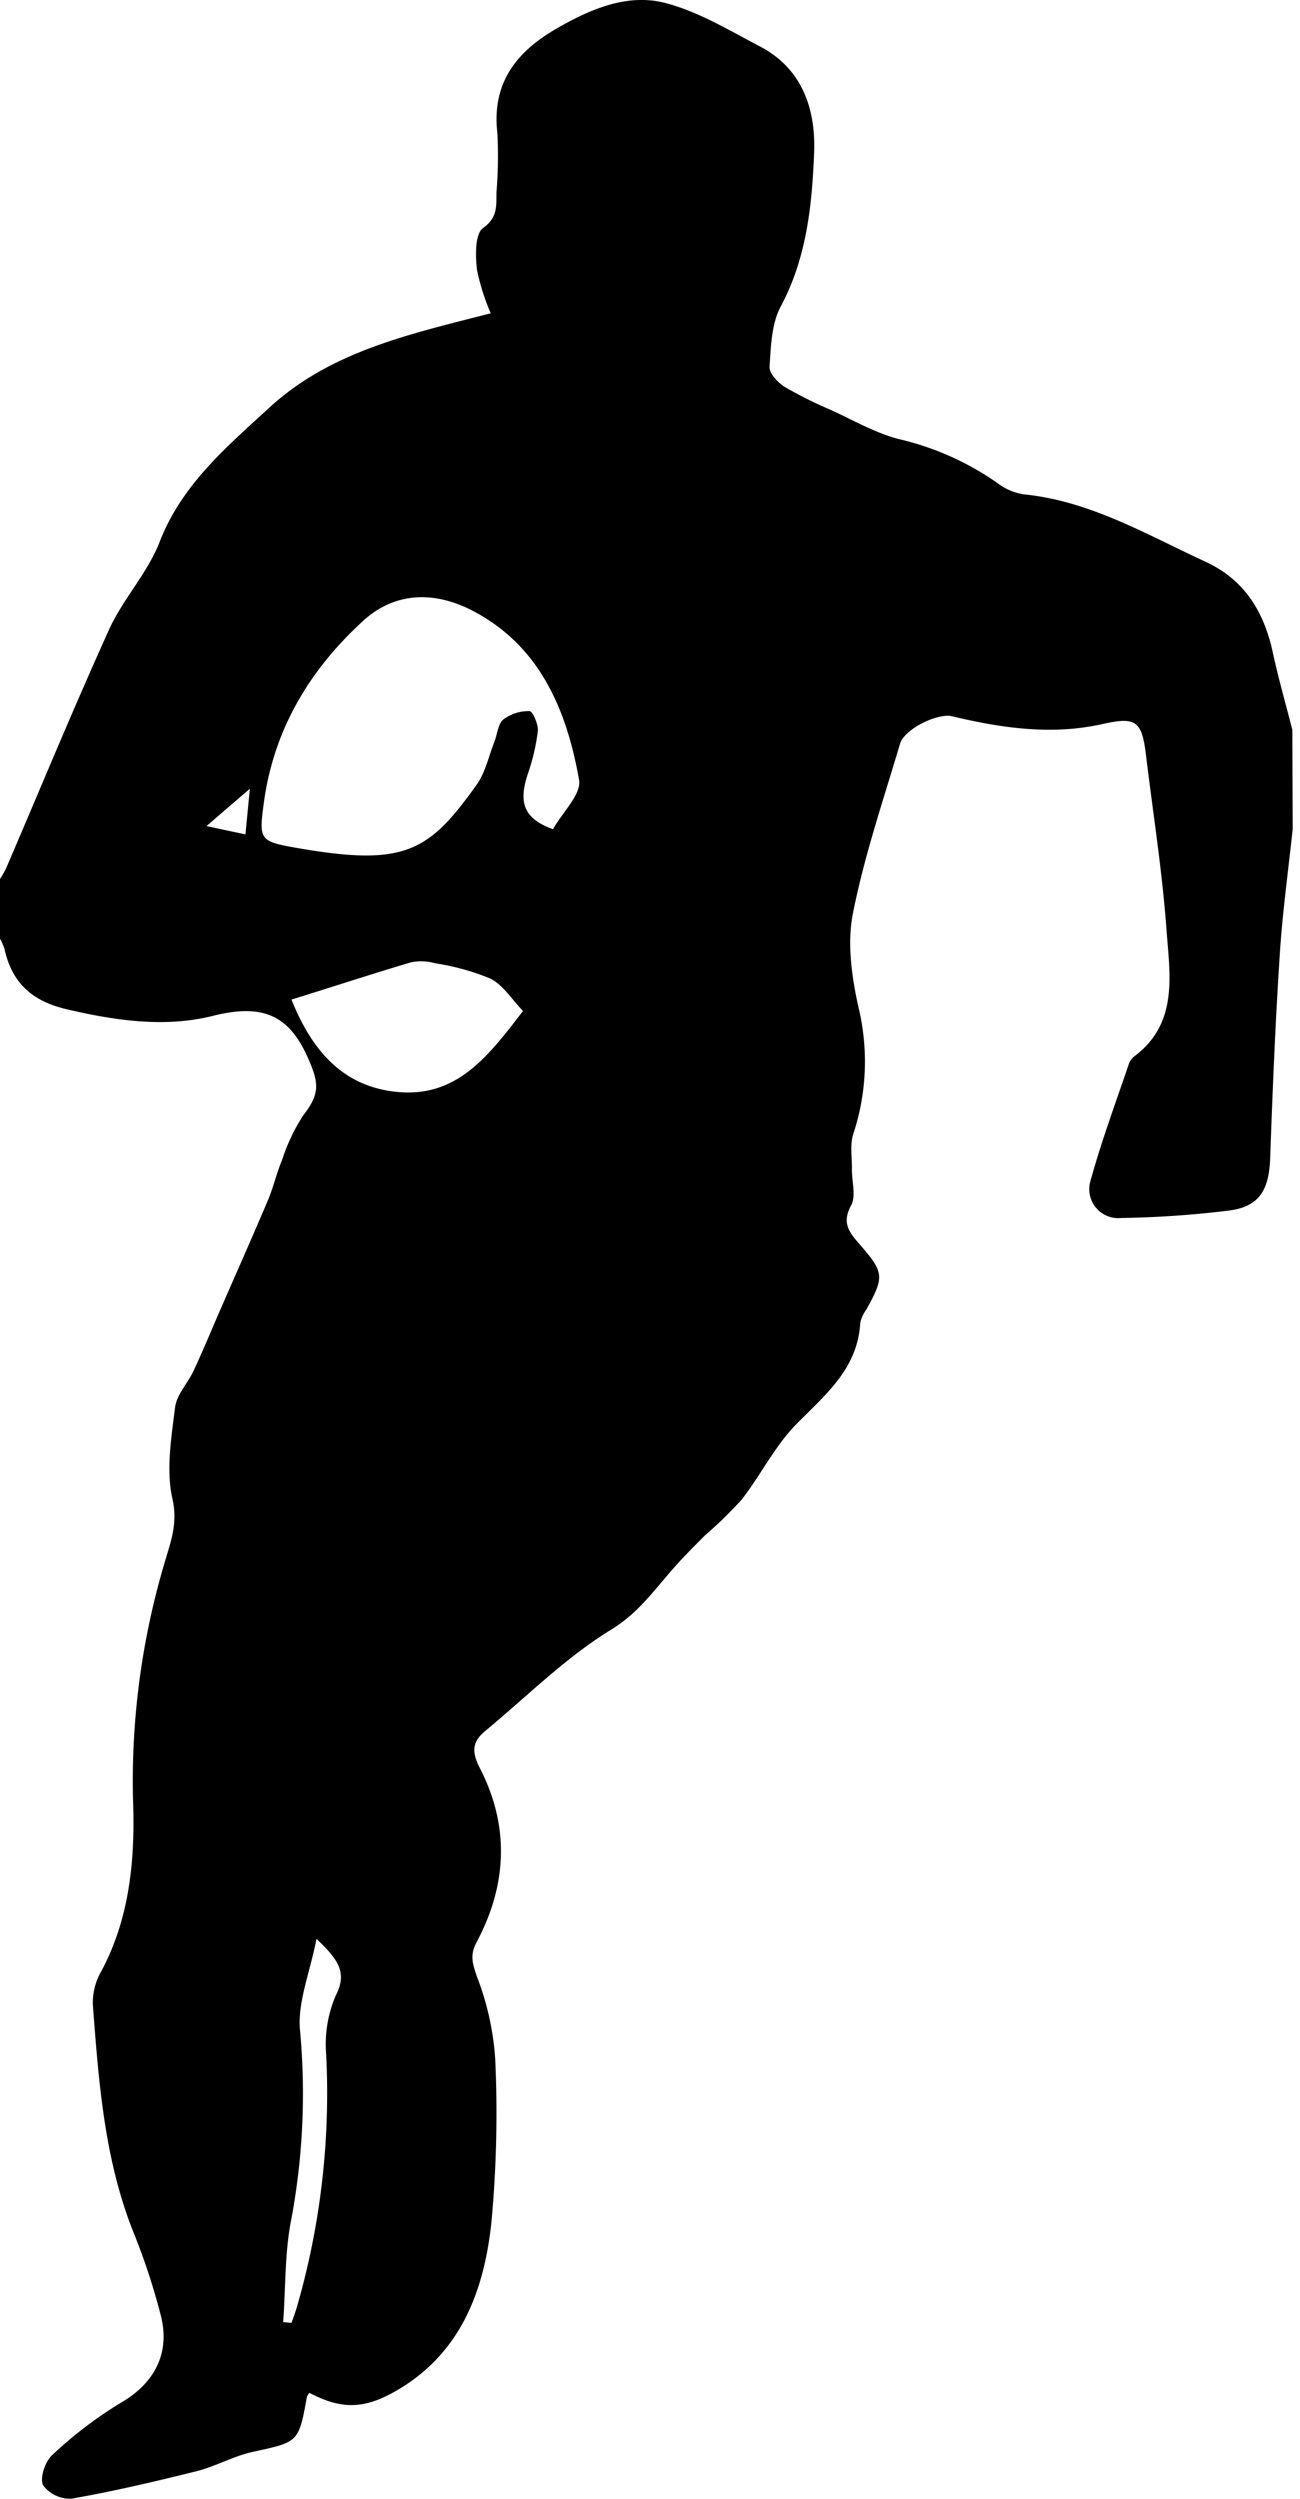 <svg id="Layer_1" data-name="Layer 1" xmlns="http://www.w3.org/2000/svg" viewBox="0 0 156.09 300"><title>Sports-icons</title><g id="oFMIyw"><path d="M155.21,99.56c-.53,5-1.23,10-1.55,15.06-.53,8.12-.86,16.25-1.15,24.38-.13,3.84-1.29,5.84-4.89,6.32a120.29,120.29,0,0,1-13,.9,3.48,3.48,0,0,1-3.72-4.34c1.3-4.73,3-9.34,4.59-14a2.14,2.14,0,0,1,.62-1c5.44-4,4.34-9.86,3.95-15.28-.51-7-1.62-14-2.47-21-.49-4.08-1.22-4.57-5.2-3.68-6.11,1.37-12.14.49-18.11-.94-1.61-.39-5.66,1.46-6.22,3.33-2,6.74-4.29,13.46-5.65,20.34-.71,3.57-.15,7.57.65,11.2a27.79,27.79,0,0,1-.59,15.24c-.44,1.3-.16,2.85-.18,4.29s.52,3.21-.1,4.33c-1.15,2.12-.21,3.23,1,4.64,3,3.43,3,3.93.84,7.85a4.28,4.28,0,0,0-.74,1.6c-.3,5.51-4.17,8.61-7.67,12.17-2.59,2.63-4.28,6.12-6.58,9.07a49.15,49.15,0,0,1-4.38,4.27c-1.38,1.38-2.77,2.77-4.05,4.25-2.22,2.55-4.07,5.14-7.23,7.08-5.46,3.34-10.09,8-15.08,12.13-1.62,1.33-1.7,2.52-.66,4.54,3.56,6.94,3.25,14-.42,20.86-.8,1.5-.51,2.47,0,4a33.67,33.67,0,0,1,2.24,10,141.69,141.69,0,0,1-.46,19.66c-.86,8-3.54,15.37-10.93,19.89-4.21,2.57-7,2.59-10.92.54a1.51,1.51,0,0,0-.3.49c-1,5.5-1,5.4-6.51,6.6-2.29.5-4.42,1.73-6.71,2.31-5,1.25-10,2.42-15,3.3a4,4,0,0,1-3.46-1.61c-.41-.88.25-2.85,1.1-3.62a49.43,49.43,0,0,1,8.19-6.25c4-2.29,6-5.88,4.87-10.42a78.57,78.57,0,0,0-3.24-9.91c-3.52-8.72-4.21-17.94-4.92-27.15a7.5,7.5,0,0,1,.8-4c3.64-6.57,4.27-13.84,4-21a92,92,0,0,1,3.74-28.22c.72-2.52,1.68-4.8,1-7.82-.79-3.46-.14-7.33.31-11,.19-1.54,1.54-2.92,2.24-4.43,1.1-2.36,2.1-4.78,3.14-7.18,1.94-4.44,3.91-8.87,5.8-13.33.64-1.53,1-3.17,1.65-4.71a22.6,22.6,0,0,1,2.57-5.43c2.07-2.65,1.85-3.94.53-6.93-2.39-5.43-5.84-6.38-11.37-5-5.81,1.46-11.79.57-17.7-.82-4.13-1-6.44-3.2-7.34-7.19A6.28,6.28,0,0,0,0,112.69v-7.16a13.17,13.17,0,0,0,.72-1.26C4.83,94.7,8.8,85.06,13.1,75.57c1.67-3.67,4.62-6.78,6.06-10.5,2.66-6.87,8-11.37,13.1-16.06,7.43-6.89,17.12-8.93,26.66-11.4a26.68,26.68,0,0,1-1.65-5.22c-.19-1.67-.25-4.28.71-5,1.81-1.29,1.6-2.67,1.63-4.29A53.43,53.43,0,0,0,59.72,16C59,9.76,62.21,6,67.18,3.23,71.09,1,75.4-.75,79.73.32c4,1,7.79,3.3,11.54,5.27,5.09,2.67,6.69,7.57,6.48,12.75-.25,6.3-.89,12.61-4,18.44-1.12,2.08-1.19,4.8-1.35,7.25-.05.79,1,1.91,1.84,2.43a49.28,49.28,0,0,0,5.49,2.74c2.68,1.22,5.29,2.74,8.1,3.49a34.08,34.08,0,0,1,12,5.35,6.76,6.76,0,0,0,3.23,1.32c7.92.83,14.64,4.83,21.65,8.06,4.64,2.13,7,5.9,8.08,10.75.68,3.18,1.58,6.3,2.38,9.45Zm-88.82,0c1.16-2.07,3.44-4.23,3.14-5.93-1.47-8.31-4.65-16-12.63-20.23-4.52-2.41-9.38-2.48-13.35,1.18-6.39,5.87-10.68,13-11.87,21.79-.6,4.44-.54,4.63,3.88,5.41,13,2.28,15.89.54,21.66-7.56,1.06-1.48,1.46-3.43,2.14-5.17.36-.91.42-2.13,1.08-2.68a5.06,5.06,0,0,1,3.14-1c.36,0,1.07,1.58,1,2.38a25,25,0,0,1-1.2,5.15C62.21,96.39,62.91,98.27,66.39,99.55ZM35,120c2.54,6.36,6.42,10.65,13.11,11.12,7,.48,10.72-4.61,14.69-9.75-1.36-1.41-2.4-3.12-3.92-3.89a28.72,28.72,0,0,0-6.64-1.84,6.13,6.13,0,0,0-2.91-.11C44.61,116.94,39.92,118.47,35,120Zm3,112.78c-.79,4-2.21,7.43-2,10.71A82.22,82.22,0,0,1,35,266.31c-.83,4.05-.69,8.3-1,12.46l1,.09c.23-.64.47-1.28.66-1.94a92.37,92.37,0,0,0,3.5-30.32,14.81,14.81,0,0,1,1.14-7C41.75,236.78,40.59,235.25,38.05,232.8ZM30,94.69l-5.21,4.48,4.68,1Z"/></g></svg>